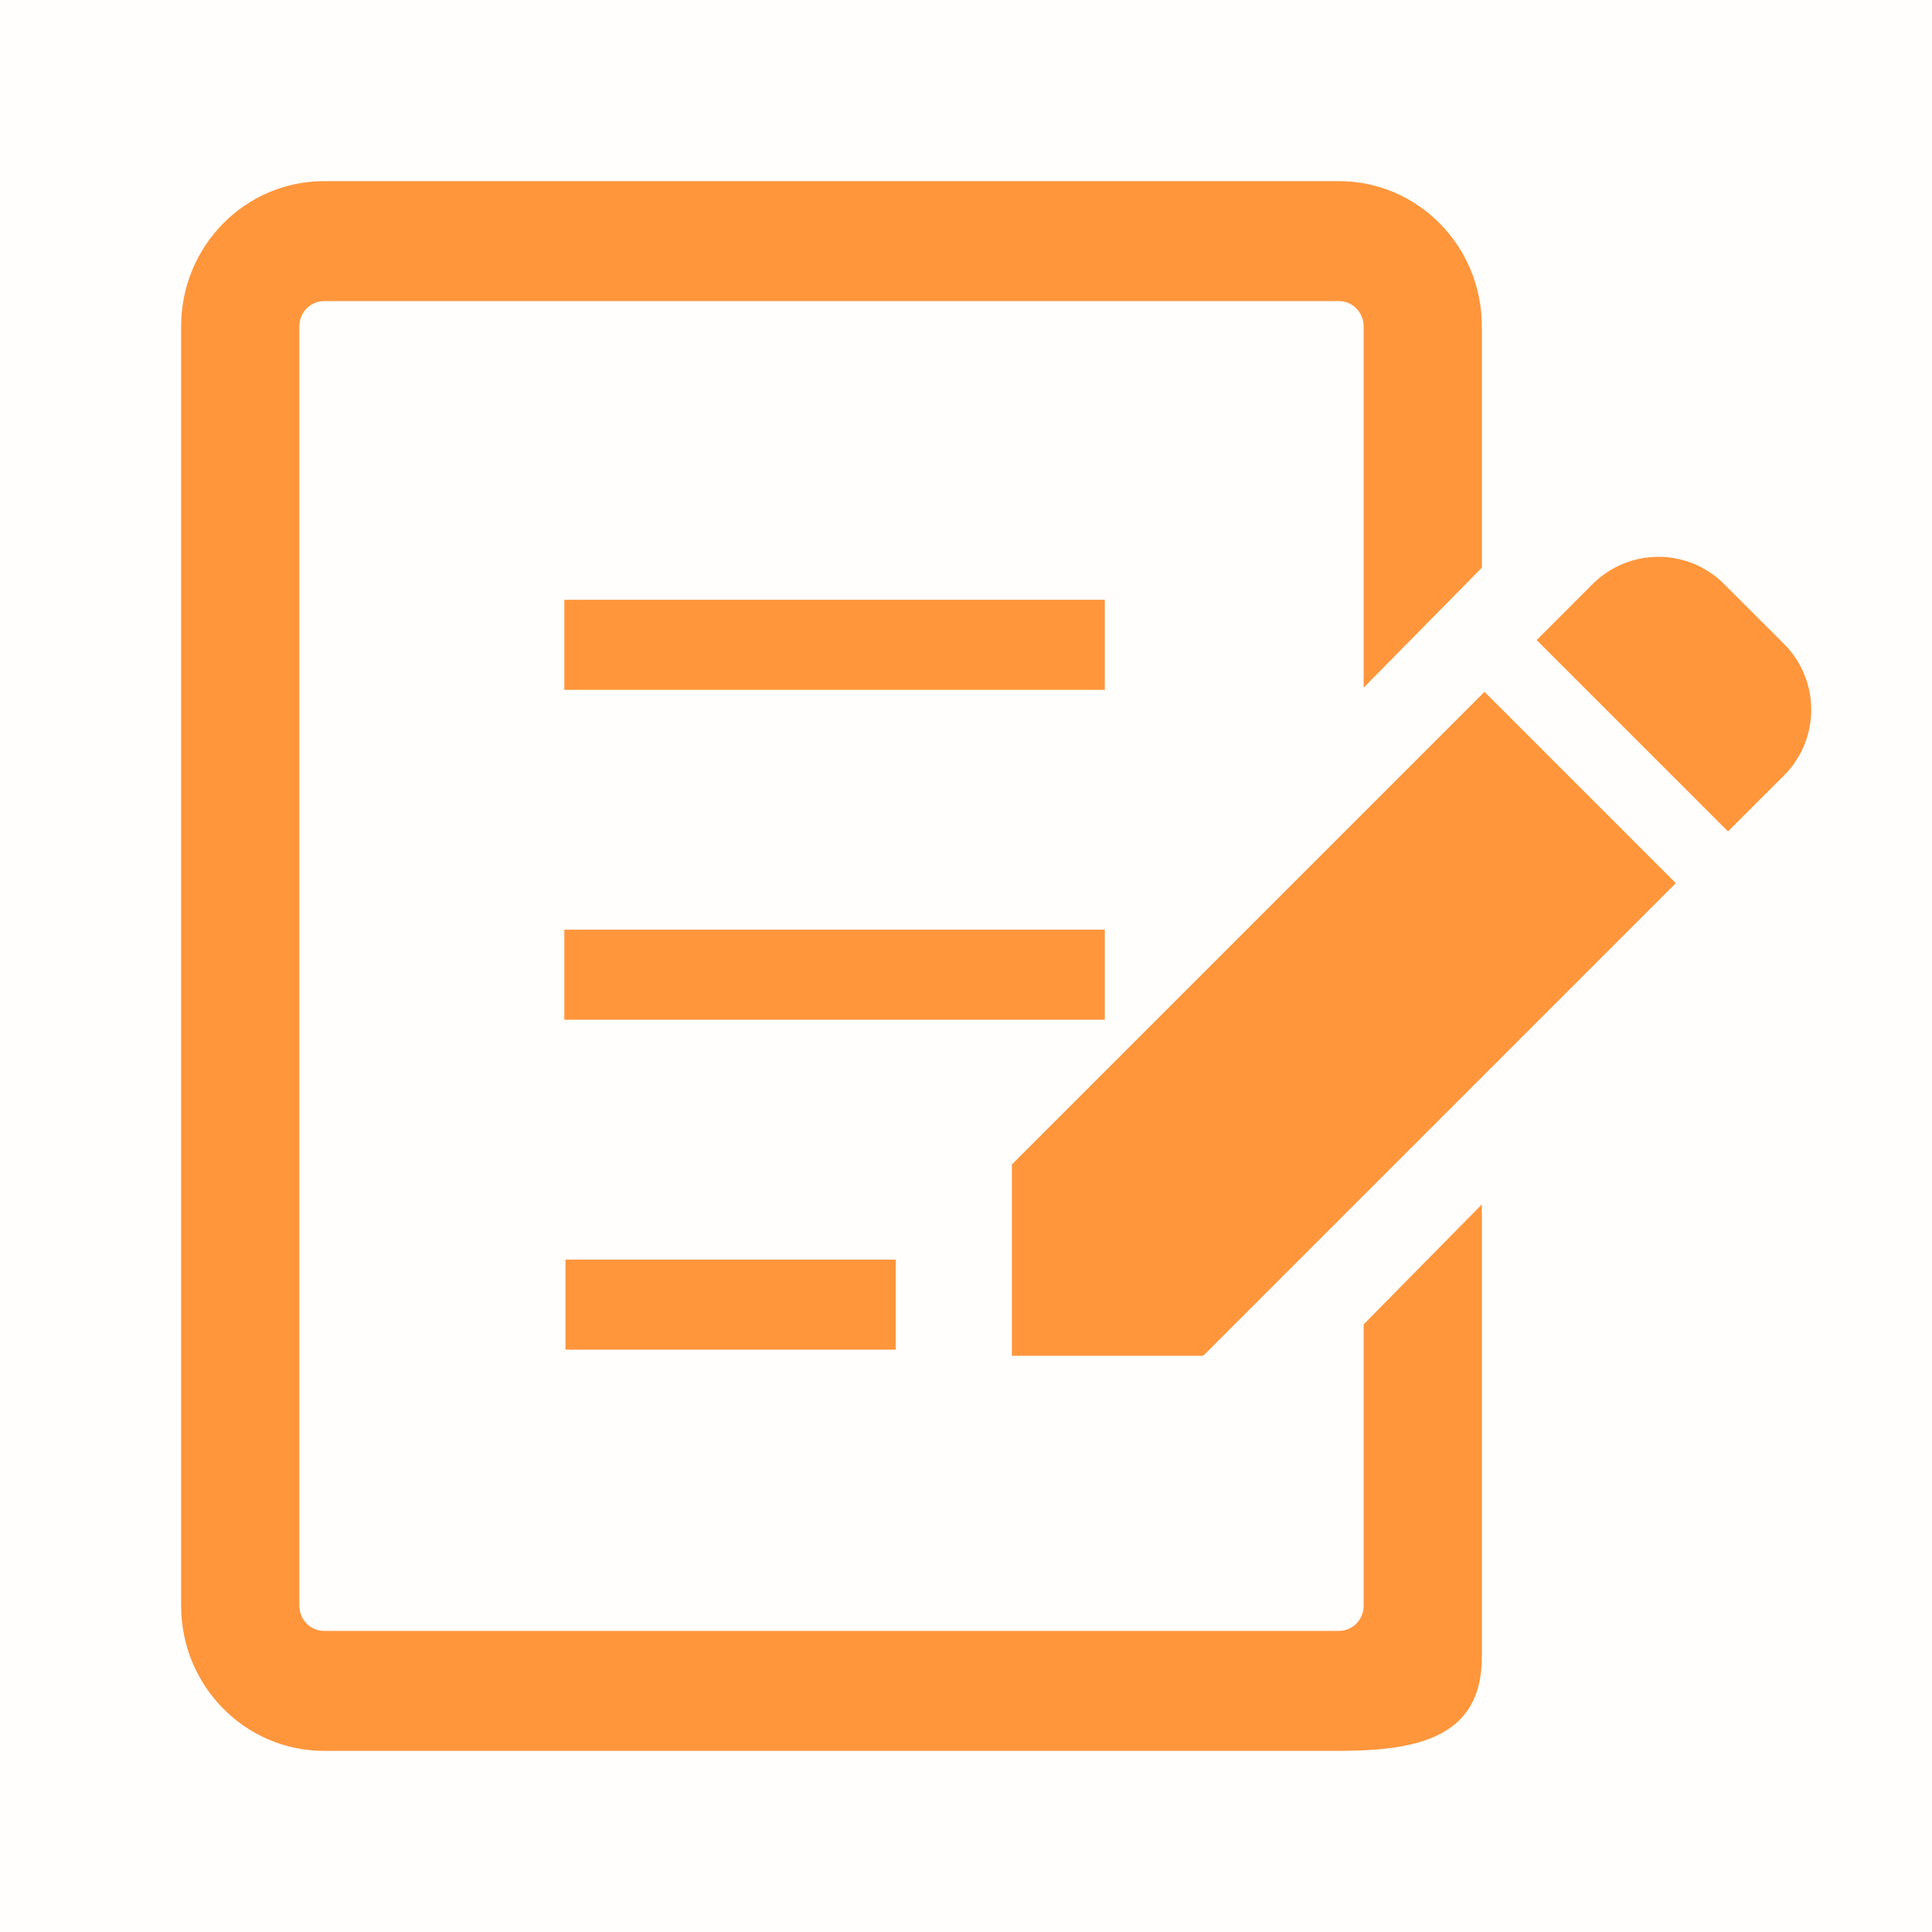 <svg width="32" height="32" viewBox="0 0 32 32" fill="none" xmlns="http://www.w3.org/2000/svg">
<g id="icon_memo">
<rect id="&#233;&#149;&#183;&#230;&#150;&#185;&#229;&#189;&#162; 47" opacity="0.01" width="32" height="32" fill="#FF963C"/>
<g id="&#227;&#130;&#176;&#227;&#131;&#171;&#227;&#131;&#188;&#227;&#131;&#151; 139">
<path id="&#227;&#131;&#145;&#227;&#130;&#185; 43" d="M29.549 10.665L28.557 9.674C27.956 9.072 26.981 9.073 26.379 9.674L25.452 10.602L28.621 13.771L29.549 12.844C30.15 12.242 30.15 11.267 29.549 10.665H29.549Z" fill="#FF963C"/>
<path id="&#227;&#131;&#145;&#227;&#130;&#185; 44" d="M16.76 19.287V22.456H19.929L27.757 14.628L24.588 11.459L16.76 19.287Z" fill="#FF963C"/>
<rect id="&#233;&#149;&#183;&#230;&#150;&#185;&#229;&#189;&#162; 12" x="9.347" y="9.934" width="8.952" height="1.492" fill="#FF963C"/>
<rect id="&#233;&#149;&#183;&#230;&#150;&#185;&#229;&#189;&#162; 13" x="9.347" y="15.398" width="8.952" height="1.492" fill="#FF963C"/>
<rect id="&#233;&#149;&#183;&#230;&#150;&#185;&#229;&#189;&#162; 14" x="9.366" y="20.863" width="5.47" height="1.492" fill="#FF963C"/>
<path id="&#227;&#131;&#145;&#227;&#130;&#185; 45" d="M22.586 26.599C22.586 26.826 22.403 27.012 22.177 27.013H5.367C5.141 27.012 4.96 26.826 4.958 26.599V5.403C4.96 5.174 5.141 4.988 5.367 4.987H22.177C22.403 4.988 22.586 5.174 22.586 5.403V11.39L24.544 9.403V5.403C24.543 4.076 23.486 3.001 22.177 3H5.367C4.059 3.001 3.001 4.076 3 5.403V26.599C3.001 27.925 4.059 28.999 5.367 29H22.177C23.486 28.999 24.543 28.775 24.544 27.448V19.949L22.586 21.936V26.599Z" fill="#FF963C"/>
</g>
</g>
</svg>
